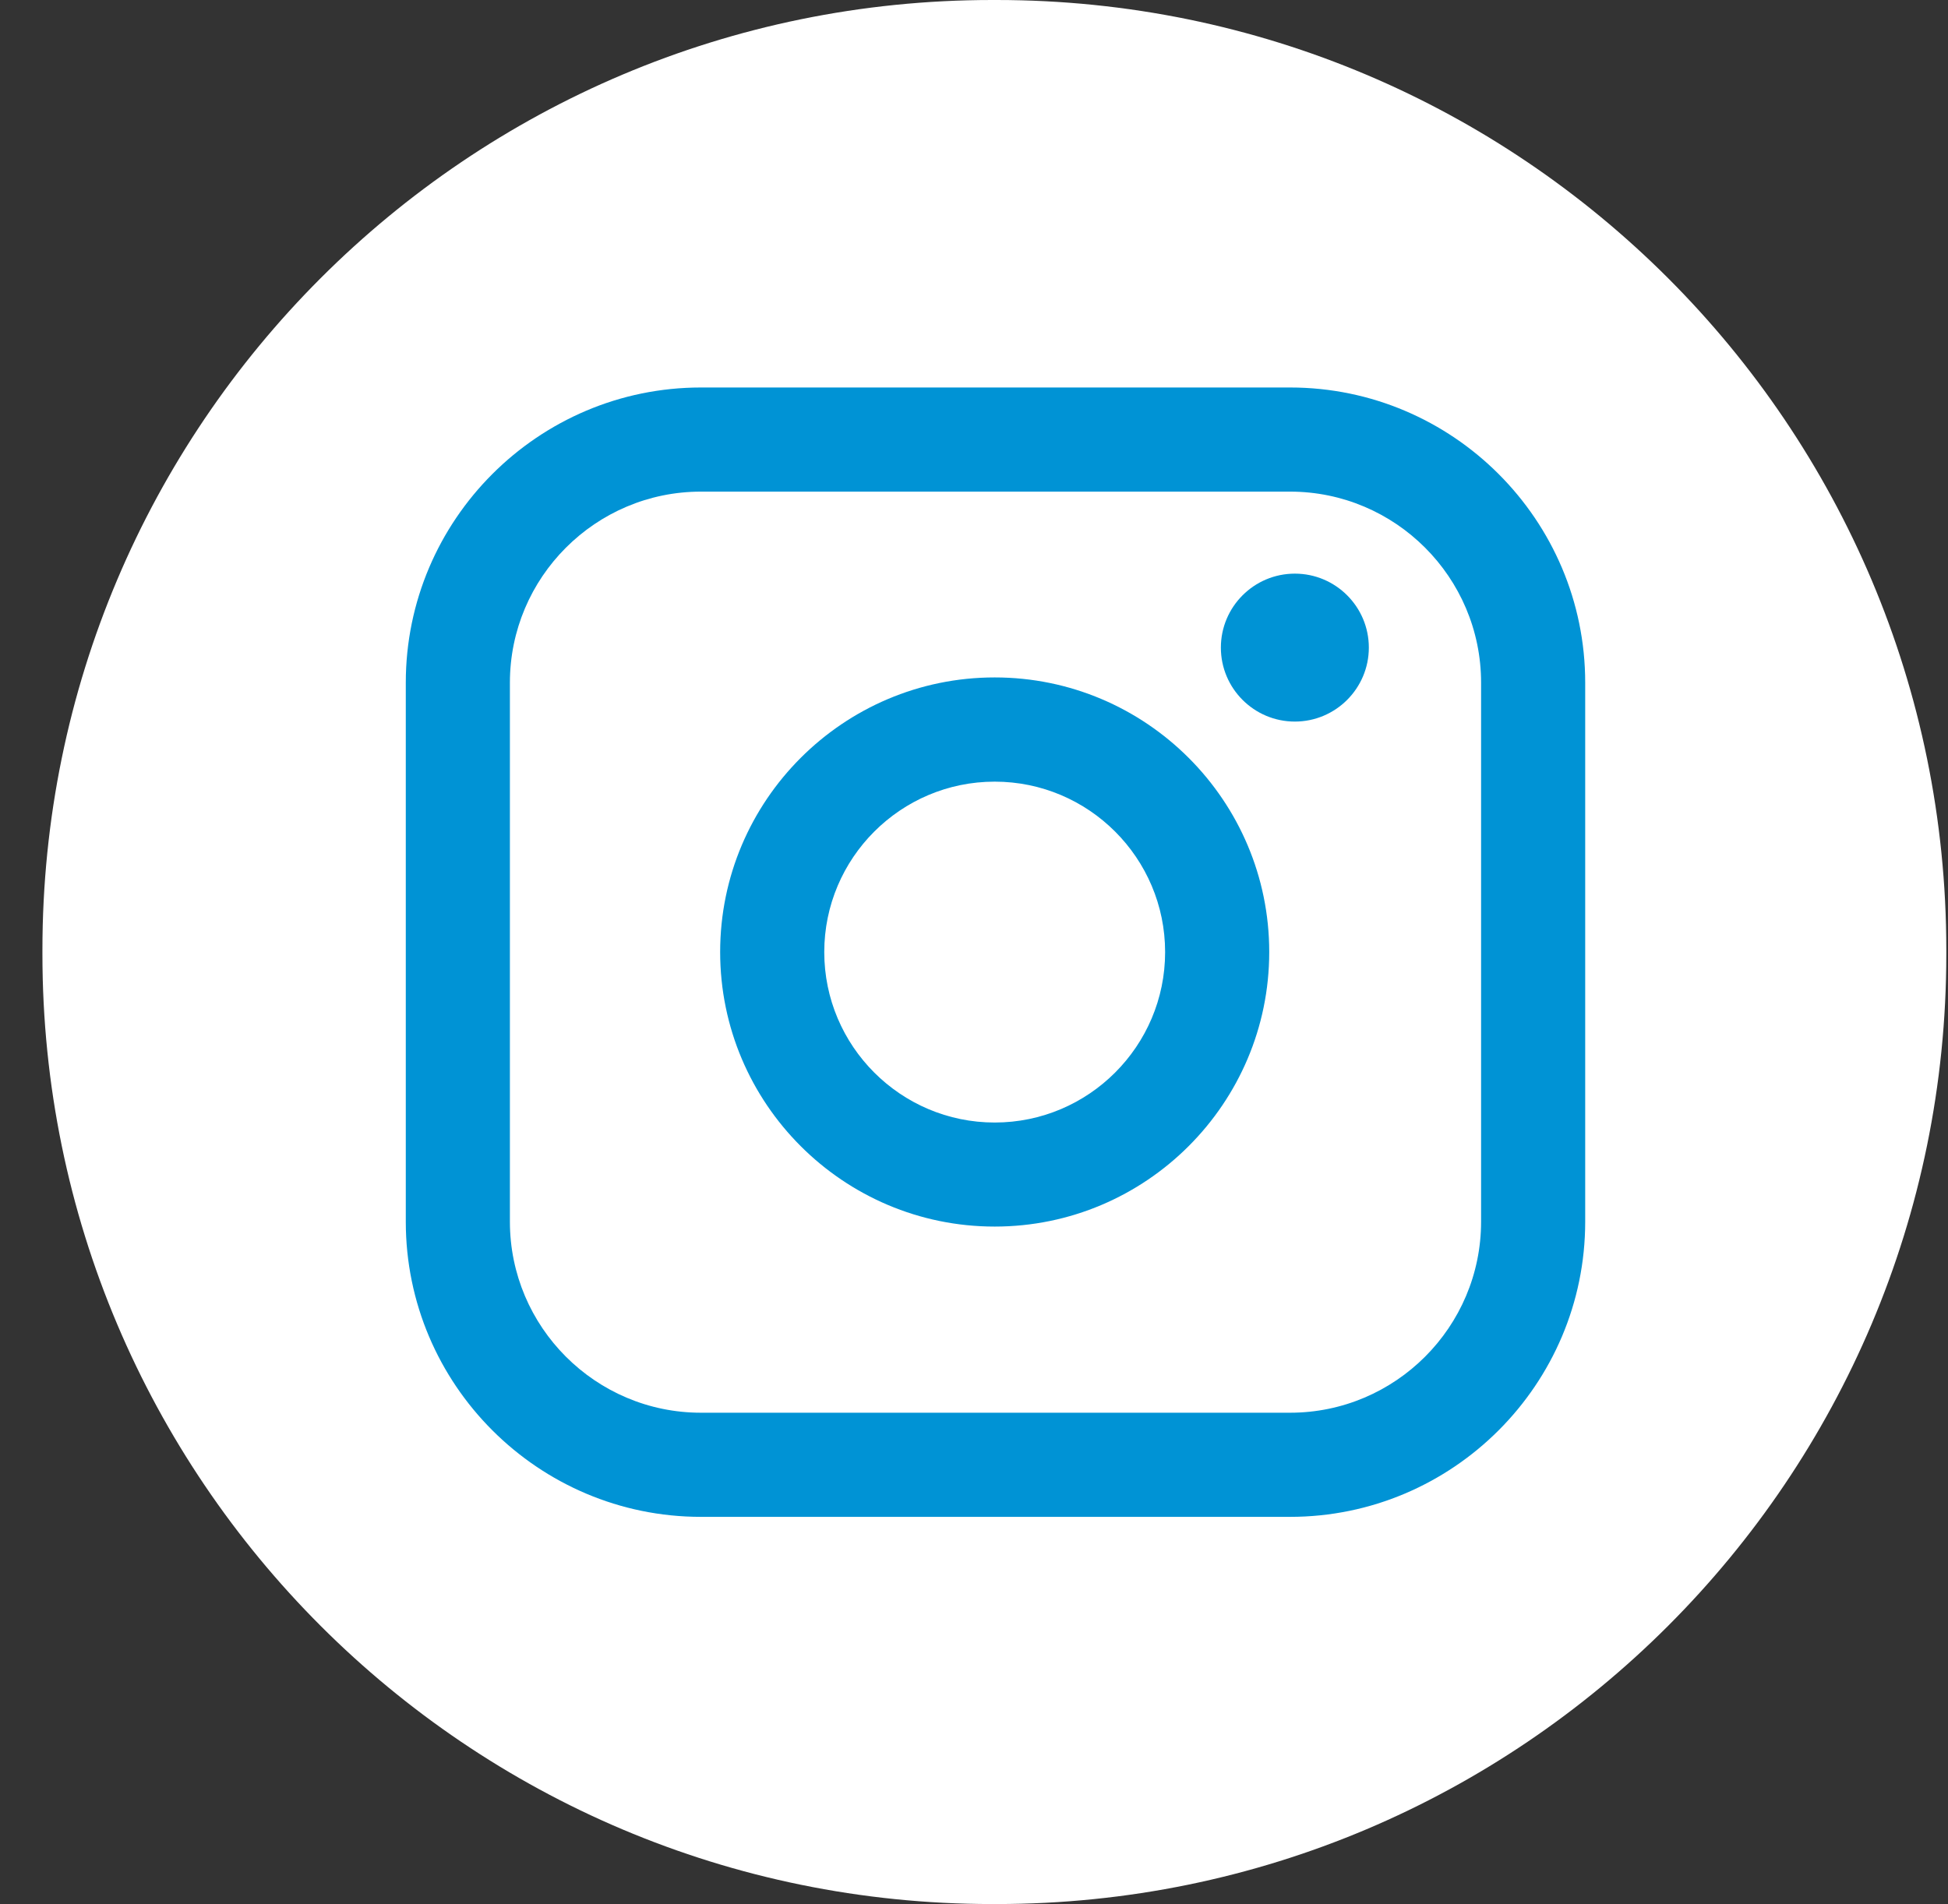 <svg width="45" height="44" viewBox="0 0 45 44" fill="none" xmlns="http://www.w3.org/2000/svg">
<rect x="0" y="0" width="45" height="44" fill="#333333" stroke="none"/>
<path d="M23.021 0H22.92C10.803 0 0.98 9.826 0.98 21.946V22.047C0.98 34.167 10.803 43.993 22.92 43.993H23.021C35.138 43.993 44.961 34.167 44.961 22.047V21.946C44.961 9.826 35.138 0 23.021 0Z" fill="white"/>
<path d="M29.801 8.953H16.192C12.433 8.953 9.374 12.013 9.374 15.773V28.227C9.374 31.988 12.433 35.047 16.192 35.047H29.801C33.56 35.047 36.619 31.988 36.619 28.227V15.773C36.619 12.013 33.56 8.953 29.801 8.953ZM11.779 15.773C11.779 13.34 13.759 11.359 16.192 11.359H29.801C32.234 11.359 34.214 13.34 34.214 15.773V28.227C34.214 30.661 32.234 32.641 29.801 32.641H16.192C13.759 32.641 11.779 30.661 11.779 28.227V15.773Z" fill="#0093D5"/>
<path d="M22.978 28.34C26.474 28.34 29.32 25.495 29.32 21.996C29.32 18.498 26.476 15.652 22.978 15.652C19.48 15.652 16.636 18.498 16.636 21.996C16.636 25.495 19.48 28.34 22.978 28.34ZM22.978 18.06C25.149 18.06 26.915 19.826 26.915 21.998C26.915 24.169 25.149 25.936 22.978 25.936C20.807 25.936 19.041 24.169 19.041 21.998C19.041 19.826 20.807 18.06 22.978 18.06Z" fill="#0093D5"/>
<path d="M29.912 16.672C30.853 16.672 31.621 15.906 31.621 14.963C31.621 14.02 30.855 13.254 29.912 13.254C28.969 13.254 28.203 14.02 28.203 14.963C28.203 15.906 28.969 16.672 29.912 16.672Z" fill="#0093D5"/>
</svg>
